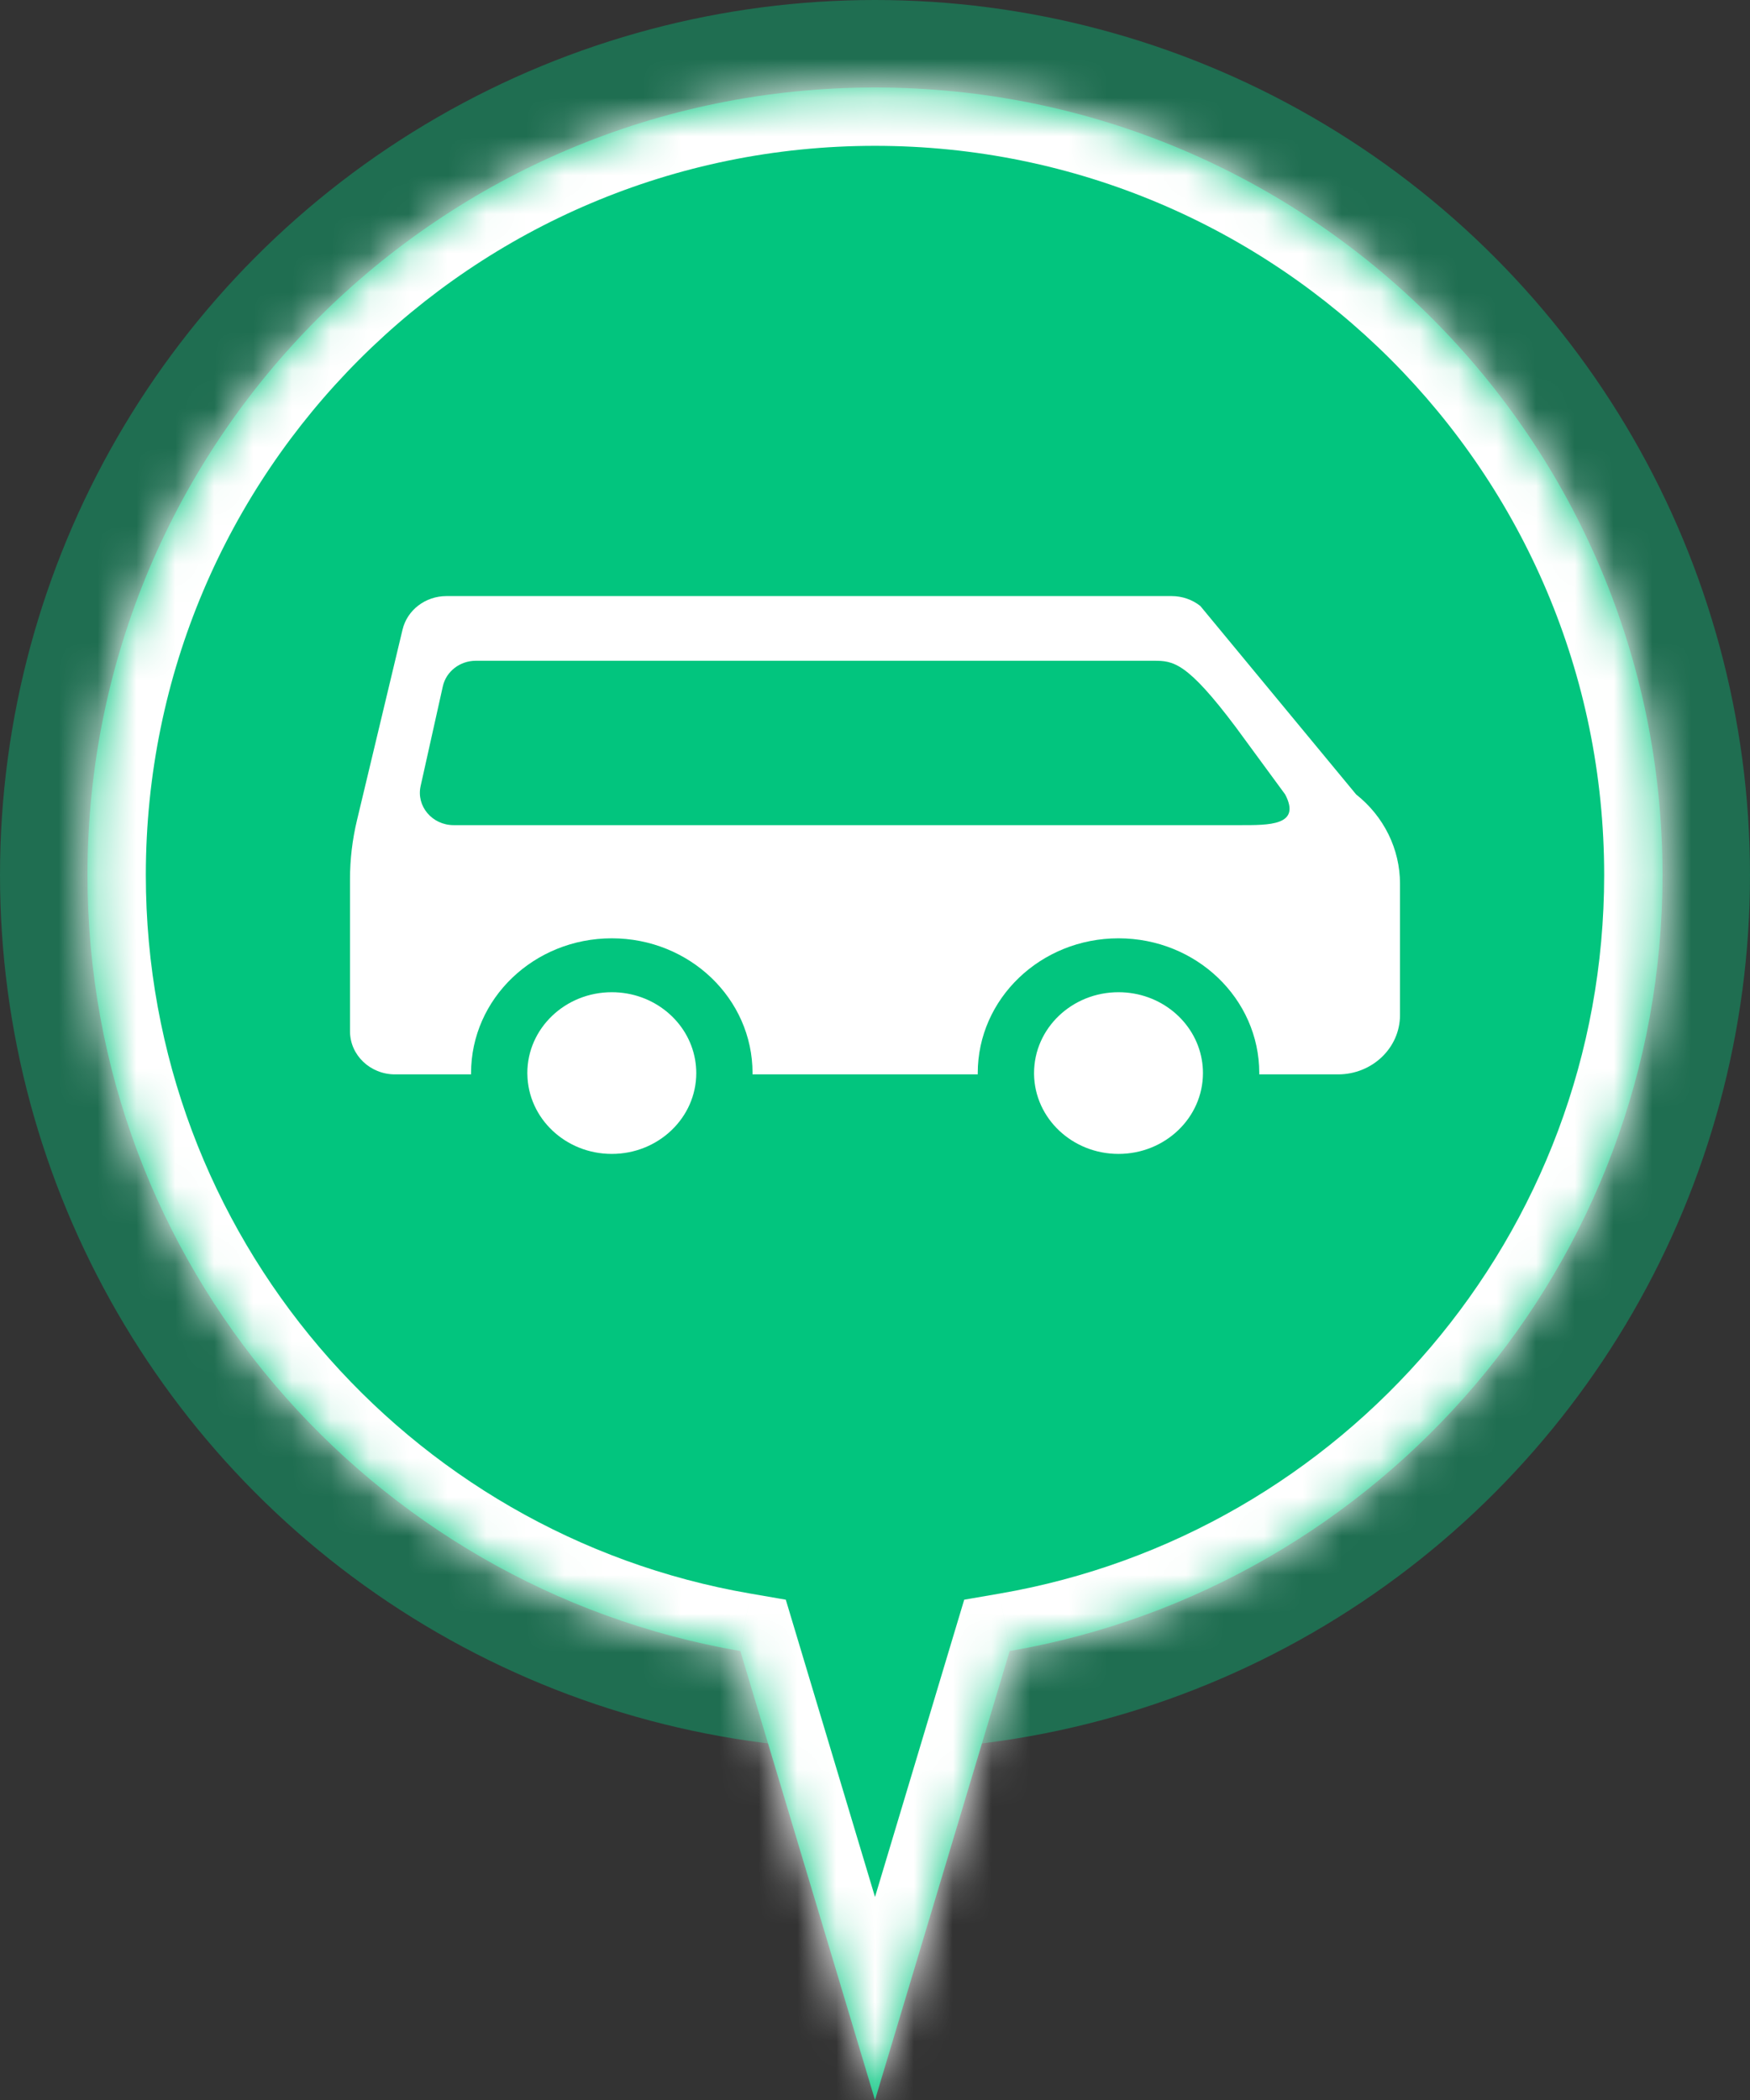 <svg width="45" height="54" viewBox="0 0 45 54" fill="none" xmlns="http://www.w3.org/2000/svg">
<rect x="0" y="0" width="45" height="54" fill="#333333" stroke="none"/>
<g clip-path="url(#clip0_13526_2615)">
<circle opacity="0.4" cx="22.5" cy="22.5" r="22.5" transform="matrix(-1 0 0 1 45 0)" fill="#02C57E"/>
<mask id="path-2-inside-1_13526_2615" fill="white">
<path fill-rule="evenodd" clip-rule="evenodd" d="M19.037 42.455C9.503 40.812 2.25 32.503 2.25 22.5C2.25 11.316 11.316 2.25 22.5 2.25C33.684 2.25 42.75 11.316 42.75 22.5C42.75 32.503 35.497 40.812 25.963 42.455L22.5 54L19.037 42.455Z"/>
</mask>
<path fill-rule="evenodd" clip-rule="evenodd" d="M19.037 42.455C9.503 40.812 2.25 32.503 2.25 22.5C2.25 11.316 11.316 2.25 22.5 2.25C33.684 2.25 42.75 11.316 42.75 22.5C42.75 32.503 35.497 40.812 25.963 42.455L22.5 54L19.037 42.455Z" fill="#02C57E"/>
<path d="M19.037 42.455L20.473 42.024L20.206 41.135L19.291 40.977L19.037 42.455ZM25.963 42.455L25.709 40.977L24.794 41.135L24.527 42.024L25.963 42.455ZM22.5 54L21.063 54.431L22.5 59.22L23.937 54.431L22.5 54ZM0.75 22.5C0.75 33.245 8.541 42.168 18.782 43.933L19.291 40.977C10.465 39.456 3.75 31.76 3.75 22.5H0.75ZM22.5 0.75C10.488 0.75 0.75 10.488 0.75 22.5H3.75C3.75 12.145 12.145 3.75 22.5 3.75V0.75ZM44.25 22.5C44.25 10.488 34.512 0.75 22.5 0.75V3.75C32.855 3.75 41.25 12.145 41.25 22.5H44.25ZM26.218 43.933C36.459 42.168 44.25 33.245 44.25 22.5H41.25C41.25 31.76 34.535 39.456 25.709 40.977L26.218 43.933ZM24.527 42.024L21.063 53.569L23.937 54.431L27.4 42.886L24.527 42.024ZM23.937 53.569L20.473 42.024L17.6 42.886L21.063 54.431L23.937 53.569Z" fill="white" mask="url(#path-2-inside-1_13526_2615)"/>
<path fill-rule="evenodd" clip-rule="evenodd" d="M9.179 21.094C9.06 21.591 9 22.099 9 22.608V26.519C9 27.131 9.519 27.627 10.158 27.627H12.113C12.113 27.616 12.113 27.604 12.113 27.593C12.113 25.679 13.733 24.128 15.732 24.128C17.731 24.128 19.351 25.679 19.351 27.593C19.351 27.604 19.351 27.616 19.351 27.627H25.142C25.142 27.616 25.142 27.604 25.142 27.593C25.142 25.679 26.762 24.128 28.761 24.128C30.76 24.128 32.381 25.679 32.381 27.593C32.381 27.604 32.381 27.616 32.38 27.627H34.407C35.287 27.627 36 26.945 36 26.103V22.723C36 21.835 35.587 20.994 34.872 20.428L30.866 15.583C30.659 15.418 30.398 15.328 30.128 15.328H11.479C10.939 15.328 10.471 15.686 10.351 16.19L9.179 21.094ZM26.59 27.627C26.59 27.616 26.59 27.604 26.59 27.593C26.59 26.445 27.562 25.514 28.761 25.514C29.838 25.514 30.732 26.264 30.903 27.248C30.923 27.36 30.933 27.476 30.933 27.593C30.933 28.741 29.961 29.672 28.761 29.672C27.574 29.672 26.609 28.76 26.59 27.627ZM13.561 27.627C13.56 27.616 13.56 27.604 13.56 27.593C13.56 26.445 14.533 25.514 15.732 25.514C16.809 25.514 17.702 26.264 17.874 27.248C17.893 27.36 17.904 27.476 17.904 27.593C17.904 28.741 16.931 29.672 15.732 29.672C14.544 29.672 13.58 28.76 13.561 27.627ZM31.884 21.218H26.662C26.183 21.218 24.305 21.218 24.305 21.218L24.54 16.991C24.985 16.991 25.314 16.991 25.794 16.991H29.672C30.165 16.991 30.516 17.016 31.781 18.703L33.047 20.428C33.469 21.234 32.625 21.218 31.884 21.218ZM24.305 21.218L24.54 16.991C24.219 16.991 24.102 16.991 23.622 16.991H12.236C11.827 16.991 11.472 17.265 11.387 17.649L10.816 20.213C10.701 20.731 11.113 21.218 11.666 21.218H23.622C24.102 21.218 24.305 21.218 24.305 21.218Z" fill="white"/>
</g>
<defs>
<clipPath id="clip0_13526_2615">
<rect width="45" height="54" fill="white"/>
</clipPath>
</defs>
</svg>
